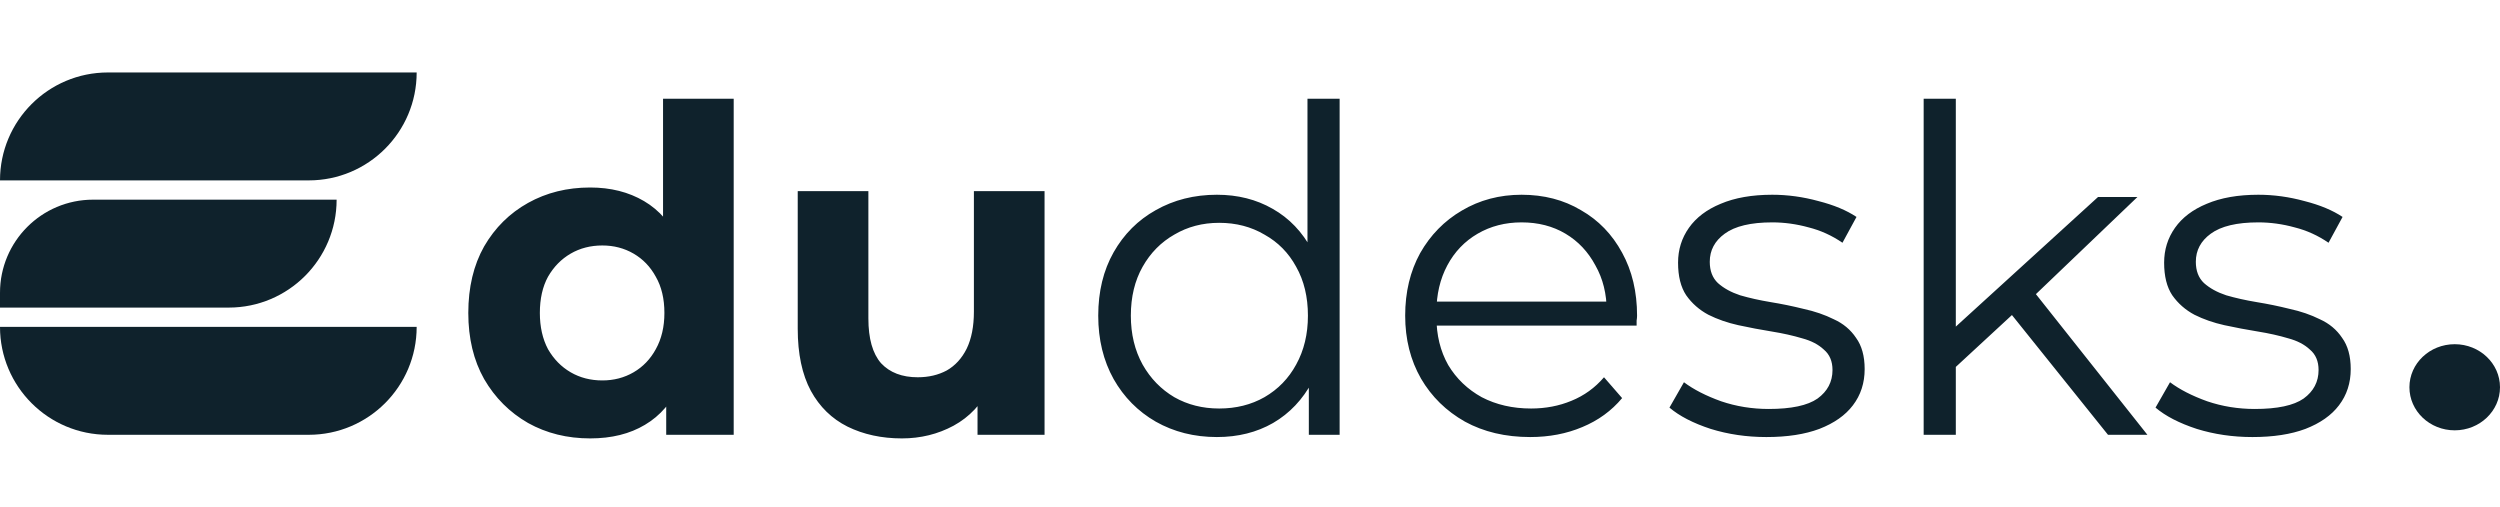 <svg width="276" height="56" viewBox="0 0 276 56" fill="none" xmlns="http://www.w3.org/2000/svg">
<path d="M0 19.915C0 13.334 5.334 8 11.915 8H46C46 14.58 40.666 19.915 34.085 19.915H0Z" fill="#041822" fill-opacity="0.95"/>
<path d="M0 32.32C0 26.644 4.601 22.043 10.277 22.043H37.163C37.163 28.623 31.828 33.958 25.248 33.958H0V32.32Z" fill="#041822" fill-opacity="0.95"/>
<path d="M0 36.086H46C46 42.666 40.666 48.001 34.085 48.001H11.915C5.334 48.001 0 42.666 0 36.086Z" fill="#041822" fill-opacity="0.95"/>
<ellipse cx="271" cy="42.754" rx="5" ry="4.754" fill="#041822" fill-opacity="0.95"/>
<path d="M65.15 48.4C62.617 48.4 60.333 47.833 58.3 46.7C56.267 45.533 54.65 43.917 53.45 41.85C52.283 39.783 51.7 37.35 51.7 34.55C51.7 31.717 52.283 29.267 53.45 27.2C54.65 25.133 56.267 23.533 58.3 22.4C60.333 21.267 62.617 20.7 65.15 20.7C67.417 20.7 69.4 21.2 71.1 22.2C72.8 23.2 74.117 24.717 75.05 26.75C75.983 28.783 76.45 31.383 76.45 34.55C76.45 37.683 76 40.283 75.1 42.35C74.2 44.383 72.9 45.9 71.2 46.9C69.533 47.9 67.517 48.4 65.15 48.4ZM66.5 42C67.767 42 68.917 41.7 69.95 41.1C70.983 40.5 71.8 39.65 72.4 38.55C73.033 37.417 73.35 36.083 73.35 34.55C73.35 32.983 73.033 31.65 72.4 30.55C71.8 29.45 70.983 28.6 69.95 28C68.917 27.4 67.767 27.1 66.5 27.1C65.2 27.1 64.033 27.4 63 28C61.967 28.6 61.133 29.45 60.5 30.55C59.9 31.65 59.6 32.983 59.6 34.55C59.6 36.083 59.9 37.417 60.5 38.55C61.133 39.65 61.967 40.5 63 41.1C64.033 41.7 65.2 42 66.5 42ZM73.55 48V42.5L73.7 34.5L73.2 26.55V10.9H81V48H73.55ZM99.569 48.4C97.336 48.4 95.336 47.967 93.569 47.1C91.836 46.233 90.486 44.917 89.519 43.15C88.552 41.35 88.069 39.067 88.069 36.3V21.1H95.869V35.15C95.869 37.383 96.336 39.033 97.269 40.1C98.236 41.133 99.586 41.65 101.319 41.65C102.519 41.65 103.586 41.4 104.519 40.9C105.452 40.367 106.186 39.567 106.719 38.5C107.252 37.4 107.519 36.033 107.519 34.4V21.1H115.319V48H107.919V40.6L109.269 42.75C108.369 44.617 107.036 46.033 105.269 47C103.536 47.933 101.636 48.4 99.569 48.4ZM134.345 48.25C131.845 48.25 129.595 47.683 127.595 46.55C125.629 45.417 124.079 43.85 122.945 41.85C121.812 39.817 121.245 37.483 121.245 34.85C121.245 32.183 121.812 29.85 122.945 27.85C124.079 25.85 125.629 24.3 127.595 23.2C129.595 22.067 131.845 21.5 134.345 21.5C136.645 21.5 138.695 22.017 140.495 23.05C142.329 24.083 143.779 25.6 144.845 27.6C145.945 29.567 146.495 31.983 146.495 34.85C146.495 37.683 145.962 40.1 144.895 42.1C143.829 44.1 142.379 45.633 140.545 46.7C138.745 47.733 136.679 48.25 134.345 48.25ZM134.595 45.1C136.462 45.1 138.129 44.683 139.595 43.85C141.095 42.983 142.262 41.783 143.095 40.25C143.962 38.683 144.395 36.883 144.395 34.85C144.395 32.783 143.962 30.983 143.095 29.45C142.262 27.917 141.095 26.733 139.595 25.9C138.129 25.033 136.462 24.6 134.595 24.6C132.762 24.6 131.112 25.033 129.645 25.9C128.179 26.733 127.012 27.917 126.145 29.45C125.279 30.983 124.845 32.783 124.845 34.85C124.845 36.883 125.279 38.683 126.145 40.25C127.012 41.783 128.179 42.983 129.645 43.85C131.112 44.683 132.762 45.1 134.595 45.1ZM144.495 48V40.1L144.845 34.8L144.345 29.5V10.9H147.895V48H144.495ZM168.932 48.25C166.199 48.25 163.799 47.683 161.732 46.55C159.665 45.383 158.049 43.8 156.882 41.8C155.715 39.767 155.132 37.45 155.132 34.85C155.132 32.25 155.682 29.95 156.782 27.95C157.915 25.95 159.449 24.383 161.382 23.25C163.349 22.083 165.549 21.5 167.982 21.5C170.449 21.5 172.632 22.067 174.532 23.2C176.465 24.3 177.982 25.867 179.082 27.9C180.182 29.9 180.732 32.217 180.732 34.85C180.732 35.017 180.715 35.2 180.682 35.4C180.682 35.567 180.682 35.75 180.682 35.95H157.832V33.3H178.782L177.382 34.35C177.382 32.45 176.965 30.767 176.132 29.3C175.332 27.8 174.232 26.633 172.832 25.8C171.432 24.967 169.815 24.55 167.982 24.55C166.182 24.55 164.565 24.967 163.132 25.8C161.699 26.633 160.582 27.8 159.782 29.3C158.982 30.8 158.582 32.517 158.582 34.45V35C158.582 37 159.015 38.767 159.882 40.3C160.782 41.8 162.015 42.983 163.582 43.85C165.182 44.683 166.999 45.1 169.032 45.1C170.632 45.1 172.115 44.817 173.482 44.25C174.882 43.683 176.082 42.817 177.082 41.65L179.082 43.95C177.915 45.35 176.449 46.417 174.682 47.15C172.949 47.883 171.032 48.25 168.932 48.25ZM195.008 48.25C192.841 48.25 190.791 47.95 188.858 47.35C186.924 46.717 185.408 45.933 184.308 45L185.908 42.2C186.974 43 188.341 43.7 190.008 44.3C191.674 44.867 193.424 45.15 195.258 45.15C197.758 45.15 199.558 44.767 200.658 44C201.758 43.2 202.308 42.15 202.308 40.85C202.308 39.883 201.991 39.133 201.358 38.6C200.758 38.033 199.958 37.617 198.958 37.35C197.958 37.05 196.841 36.8 195.608 36.6C194.374 36.4 193.141 36.167 191.908 35.9C190.708 35.633 189.608 35.25 188.608 34.75C187.608 34.217 186.791 33.5 186.158 32.6C185.558 31.7 185.258 30.5 185.258 29C185.258 27.567 185.658 26.283 186.458 25.15C187.258 24.017 188.424 23.133 189.958 22.5C191.524 21.833 193.424 21.5 195.658 21.5C197.358 21.5 199.058 21.733 200.758 22.2C202.458 22.633 203.858 23.217 204.958 23.95L203.408 26.8C202.241 26 200.991 25.433 199.658 25.1C198.324 24.733 196.991 24.55 195.658 24.55C193.291 24.55 191.541 24.967 190.408 25.8C189.308 26.6 188.758 27.633 188.758 28.9C188.758 29.9 189.058 30.683 189.658 31.25C190.291 31.817 191.108 32.267 192.108 32.6C193.141 32.9 194.258 33.15 195.458 33.35C196.691 33.55 197.908 33.8 199.108 34.1C200.341 34.367 201.458 34.75 202.458 35.25C203.491 35.717 204.308 36.4 204.908 37.3C205.541 38.167 205.858 39.317 205.858 40.75C205.858 42.283 205.424 43.617 204.558 44.75C203.724 45.85 202.491 46.717 200.858 47.35C199.258 47.95 197.308 48.25 195.008 48.25ZM215.172 41.2L215.272 36.65L231.622 21.75H235.972L224.422 32.8L222.422 34.5L215.172 41.2ZM212.372 48V10.9H215.922V48H212.372ZM232.722 48L221.772 34.35L224.072 31.6L237.072 48H232.722ZM248.67 48.25C246.503 48.25 244.453 47.95 242.52 47.35C240.587 46.717 239.07 45.933 237.97 45L239.57 42.2C240.637 43 242.003 43.7 243.67 44.3C245.337 44.867 247.087 45.15 248.92 45.15C251.42 45.15 253.22 44.767 254.32 44C255.42 43.2 255.97 42.15 255.97 40.85C255.97 39.883 255.653 39.133 255.02 38.6C254.42 38.033 253.62 37.617 252.62 37.35C251.62 37.05 250.503 36.8 249.27 36.6C248.037 36.4 246.803 36.167 245.57 35.9C244.37 35.633 243.27 35.25 242.27 34.75C241.27 34.217 240.453 33.5 239.82 32.6C239.22 31.7 238.92 30.5 238.92 29C238.92 27.567 239.32 26.283 240.12 25.15C240.92 24.017 242.087 23.133 243.62 22.5C245.187 21.833 247.087 21.5 249.32 21.5C251.02 21.5 252.72 21.733 254.42 22.2C256.12 22.633 257.52 23.217 258.62 23.95L257.07 26.8C255.903 26 254.653 25.433 253.32 25.1C251.987 24.733 250.653 24.55 249.32 24.55C246.953 24.55 245.203 24.967 244.07 25.8C242.97 26.6 242.42 27.633 242.42 28.9C242.42 29.9 242.72 30.683 243.32 31.25C243.953 31.817 244.77 32.267 245.77 32.6C246.803 32.9 247.92 33.15 249.12 33.35C250.353 33.55 251.57 33.8 252.77 34.1C254.003 34.367 255.12 34.75 256.12 35.25C257.153 35.717 257.97 36.4 258.57 37.3C259.203 38.167 259.52 39.317 259.52 40.75C259.52 42.283 259.087 43.617 258.22 44.75C257.387 45.85 256.153 46.717 254.52 47.35C252.92 47.95 250.97 48.25 248.67 48.25Z" fill="#041822" fill-opacity="0.95"/>
</svg>
